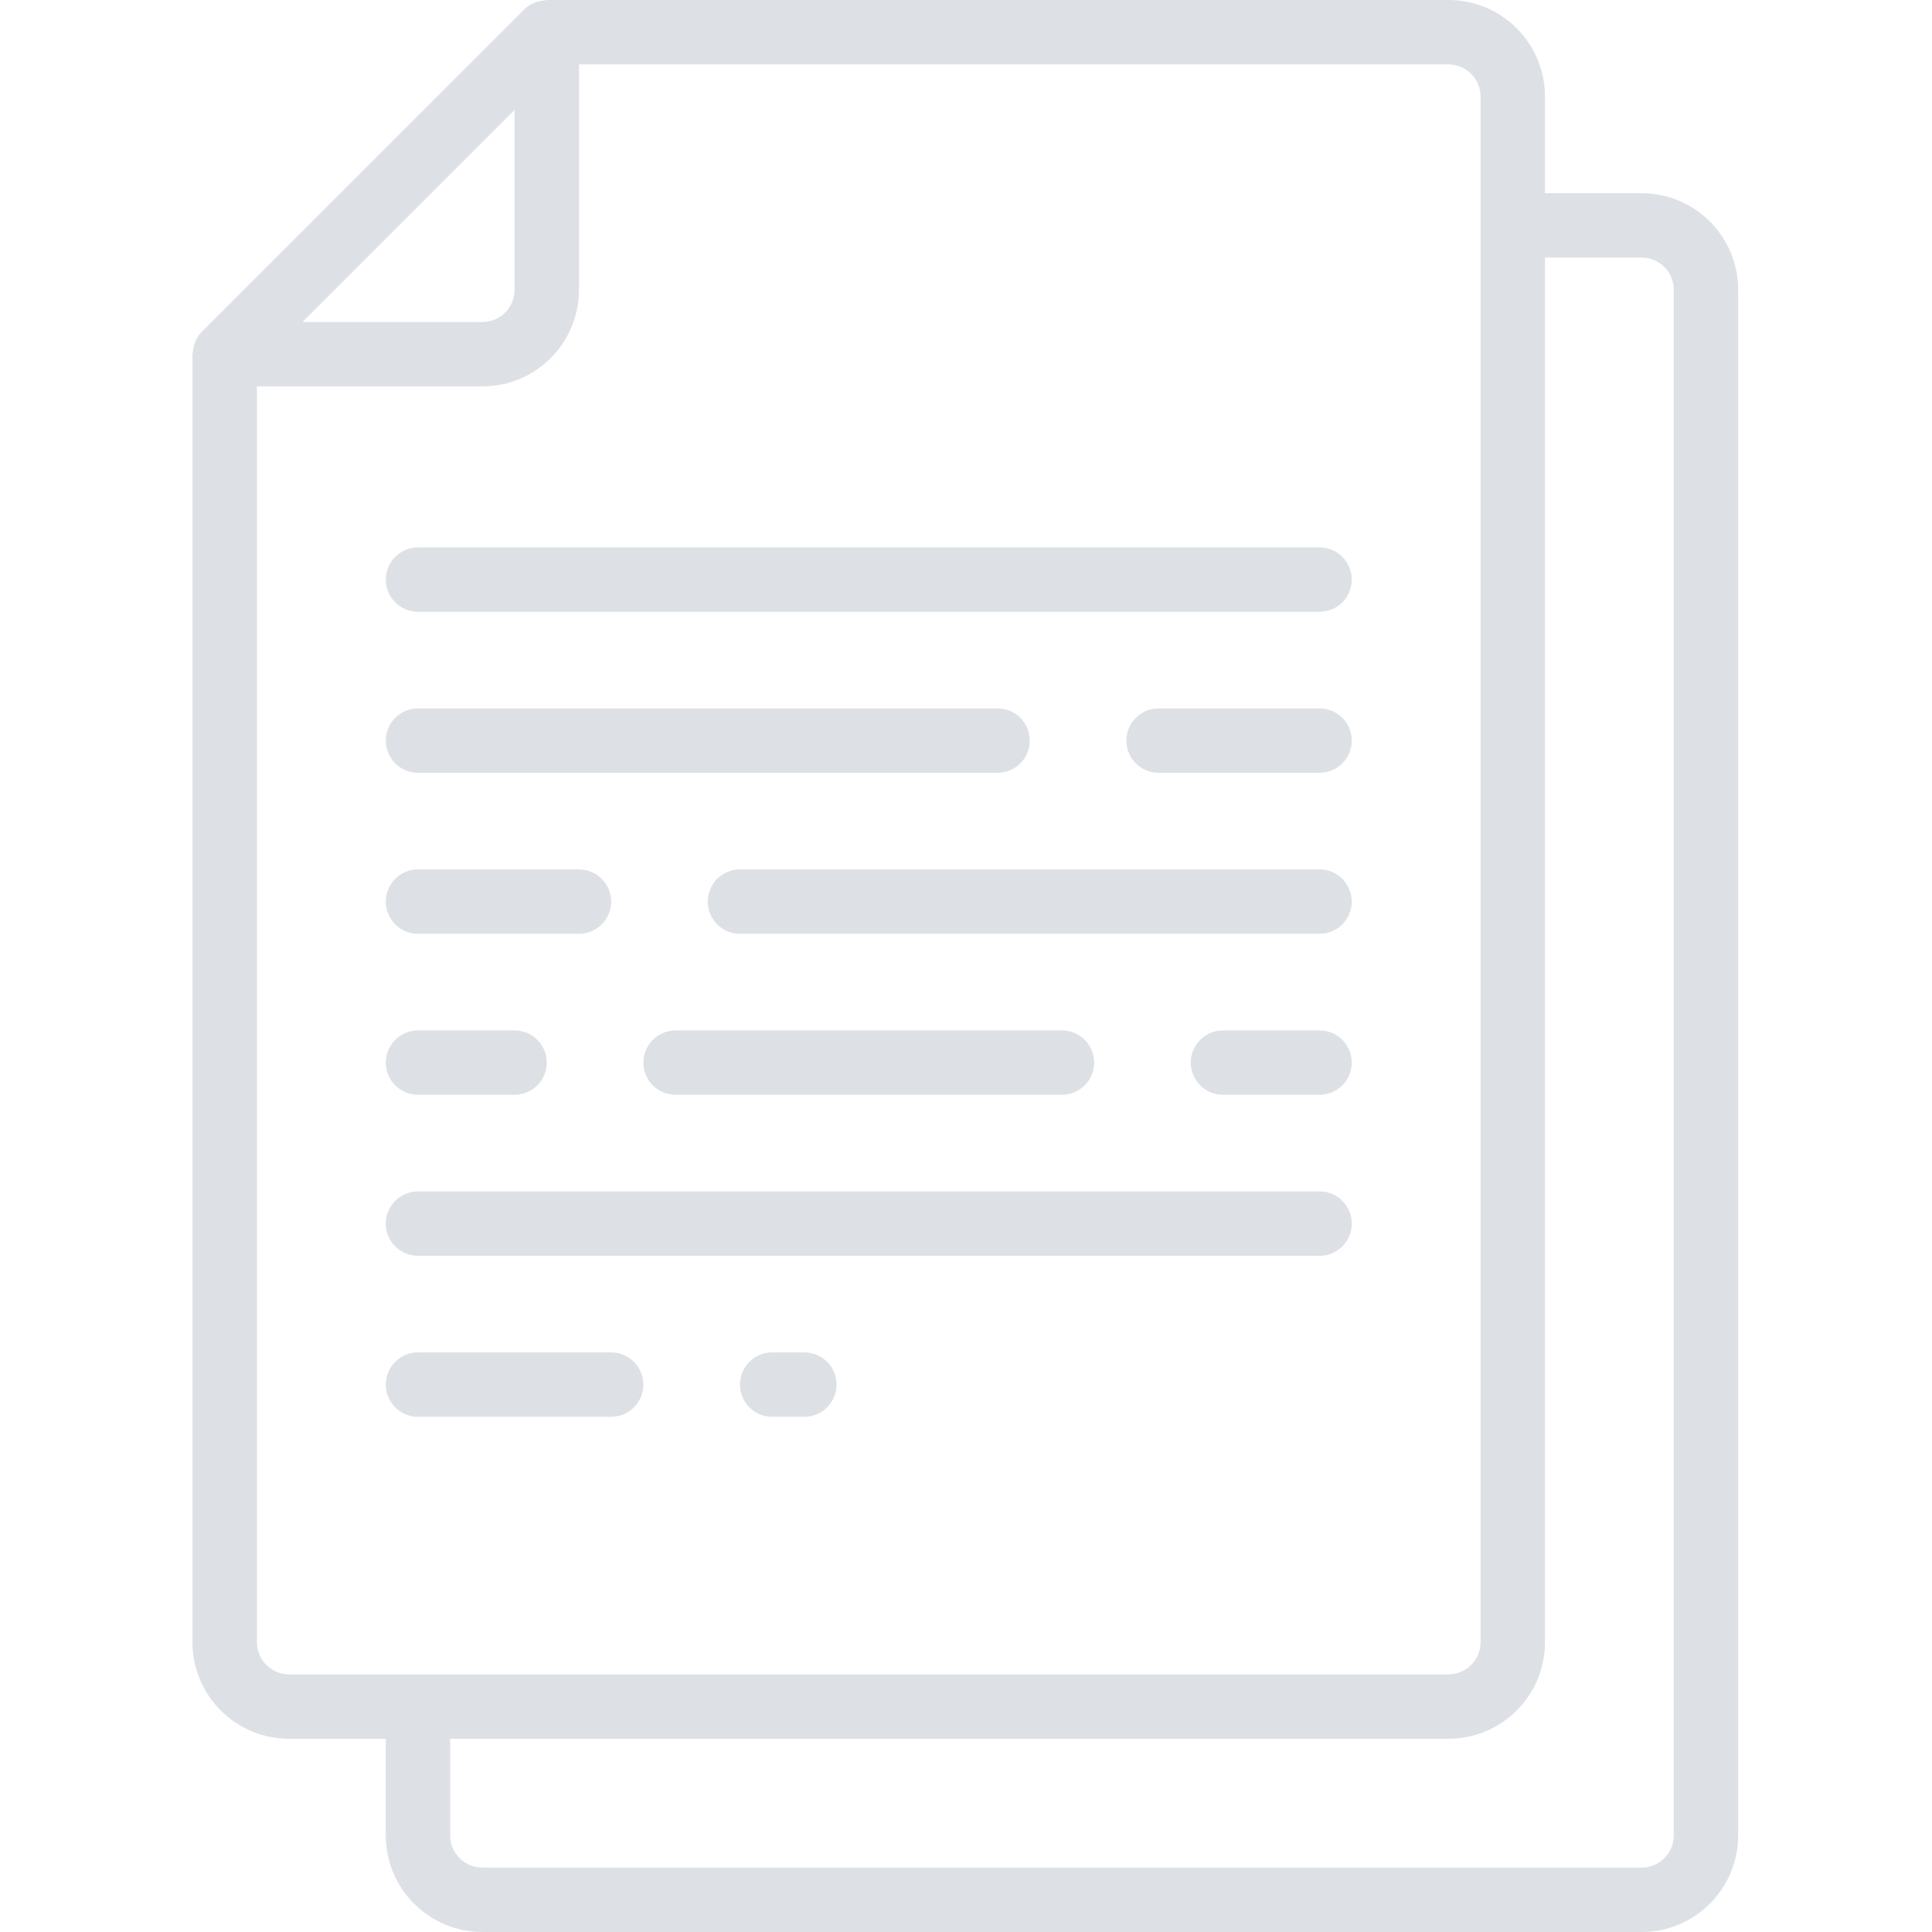 <svg width="56" height="56" viewBox="0 0 56 56" fill="none" xmlns="http://www.w3.org/2000/svg">
<g clip-path="url(#clip0)">
<path d="M8.382 50.4H11.182V53.2C11.182 54.746 12.435 56 13.982 56H47.582C49.128 56 50.382 54.746 50.382 53.2V8.4C50.382 6.853 49.128 5.6 47.582 5.6H44.782V2.8C44.782 1.254 43.528 0 41.982 0H15.849C15.829 0 15.811 0.01 15.791 0.011C15.709 0.017 15.627 0.033 15.548 0.06C15.519 0.07 15.491 0.077 15.463 0.091C15.361 0.135 15.268 0.199 15.189 0.277L5.855 9.61C5.777 9.69 5.714 9.783 5.669 9.884C5.655 9.913 5.648 9.942 5.638 9.972C5.611 10.049 5.595 10.13 5.59 10.212C5.59 10.232 5.578 10.25 5.578 10.271V47.6C5.578 48.343 5.874 49.056 6.4 49.581C6.926 50.107 7.639 50.401 8.382 50.4V50.4ZM47.582 7.467C48.097 7.467 48.515 7.884 48.515 8.4V53.2C48.515 53.715 48.097 54.133 47.582 54.133H13.982C13.466 54.133 13.049 53.715 13.049 53.2V50.4H41.982C43.528 50.4 44.782 49.147 44.782 47.6V7.467H47.582ZM42.915 2.8V47.6C42.915 48.116 42.497 48.533 41.982 48.533H8.382C7.866 48.533 7.449 48.116 7.449 47.6V11.2H13.982C15.528 11.2 16.782 9.946 16.782 8.4V1.867H41.982C42.497 1.867 42.915 2.284 42.915 2.8ZM14.915 3.186V8.4C14.915 8.915 14.497 9.333 13.982 9.333H8.768L14.915 3.186Z" fill="#DDE1E6"/>
<path fill-rule="evenodd" clip-rule="evenodd" d="M12.115 15.867C11.6 15.867 11.182 16.285 11.182 16.8C11.182 17.316 11.6 17.733 12.115 17.733H38.248C38.764 17.733 39.182 17.316 39.182 16.8C39.182 16.285 38.764 15.867 38.248 15.867H12.115Z" fill="#DDE1E6"/>
<path fill-rule="evenodd" clip-rule="evenodd" d="M38.248 34.533H12.115C11.6 34.533 11.182 34.951 11.182 35.467C11.182 35.982 11.6 36.4 12.115 36.4H38.248C38.764 36.4 39.182 35.982 39.182 35.467C39.182 34.951 38.764 34.533 38.248 34.533V34.533Z" fill="#DDE1E6"/>
<path fill-rule="evenodd" clip-rule="evenodd" d="M38.248 20.533H33.582C33.066 20.533 32.648 20.951 32.648 21.467C32.648 21.982 33.066 22.4 33.582 22.4H38.248C38.764 22.4 39.182 21.982 39.182 21.467C39.182 20.951 38.764 20.533 38.248 20.533V20.533Z" fill="#DDE1E6"/>
<path fill-rule="evenodd" clip-rule="evenodd" d="M29.848 21.467C29.848 20.951 29.431 20.533 28.915 20.533H12.115C11.6 20.533 11.182 20.951 11.182 21.467C11.182 21.982 11.6 22.4 12.115 22.4H28.915C29.431 22.4 29.848 21.982 29.848 21.467Z" fill="#DDE1E6"/>
<path fill-rule="evenodd" clip-rule="evenodd" d="M23.315 39.2H22.381C21.866 39.2 21.448 39.618 21.448 40.133C21.448 40.649 21.866 41.067 22.381 41.067H23.315C23.83 41.067 24.248 40.649 24.248 40.133C24.248 39.618 23.83 39.2 23.315 39.2V39.2Z" fill="#DDE1E6"/>
<path fill-rule="evenodd" clip-rule="evenodd" d="M17.715 39.2H12.115C11.6 39.2 11.182 39.618 11.182 40.133C11.182 40.649 11.6 41.067 12.115 41.067H17.715C18.23 41.067 18.648 40.649 18.648 40.133C18.648 39.618 18.23 39.2 17.715 39.2V39.2Z" fill="#DDE1E6"/>
<path fill-rule="evenodd" clip-rule="evenodd" d="M12.115 27.067H16.782C17.297 27.067 17.715 26.649 17.715 26.134C17.715 25.618 17.297 25.2 16.782 25.2H12.115C11.6 25.2 11.182 25.618 11.182 26.134C11.182 26.649 11.6 27.067 12.115 27.067Z" fill="#DDE1E6"/>
<path fill-rule="evenodd" clip-rule="evenodd" d="M38.248 25.2H21.448C20.933 25.2 20.515 25.618 20.515 26.134C20.515 26.649 20.933 27.067 21.448 27.067H38.248C38.764 27.067 39.181 26.649 39.181 26.134C39.181 25.618 38.764 25.2 38.248 25.2V25.2Z" fill="#DDE1E6"/>
<path fill-rule="evenodd" clip-rule="evenodd" d="M12.115 31.733H14.915C15.431 31.733 15.848 31.316 15.848 30.8C15.848 30.285 15.431 29.867 14.915 29.867H12.115C11.6 29.867 11.182 30.285 11.182 30.8C11.182 31.316 11.6 31.733 12.115 31.733V31.733Z" fill="#DDE1E6"/>
<path fill-rule="evenodd" clip-rule="evenodd" d="M19.582 31.733H30.782C31.297 31.733 31.715 31.316 31.715 30.8C31.715 30.285 31.297 29.867 30.782 29.867H19.582C19.066 29.867 18.648 30.285 18.648 30.8C18.648 31.316 19.066 31.733 19.582 31.733V31.733Z" fill="#DDE1E6"/>
<path fill-rule="evenodd" clip-rule="evenodd" d="M38.248 29.867H35.448C34.932 29.867 34.515 30.285 34.515 30.8C34.515 31.316 34.932 31.733 35.448 31.733H38.248C38.764 31.733 39.181 31.316 39.181 30.8C39.181 30.285 38.764 29.867 38.248 29.867V29.867Z" fill="#DDE1E6"/>
</g>
<defs>
<clipPath id="clip0">
<rect width="56" height="56" fill="white"/>
</clipPath>
</defs>
</svg>
